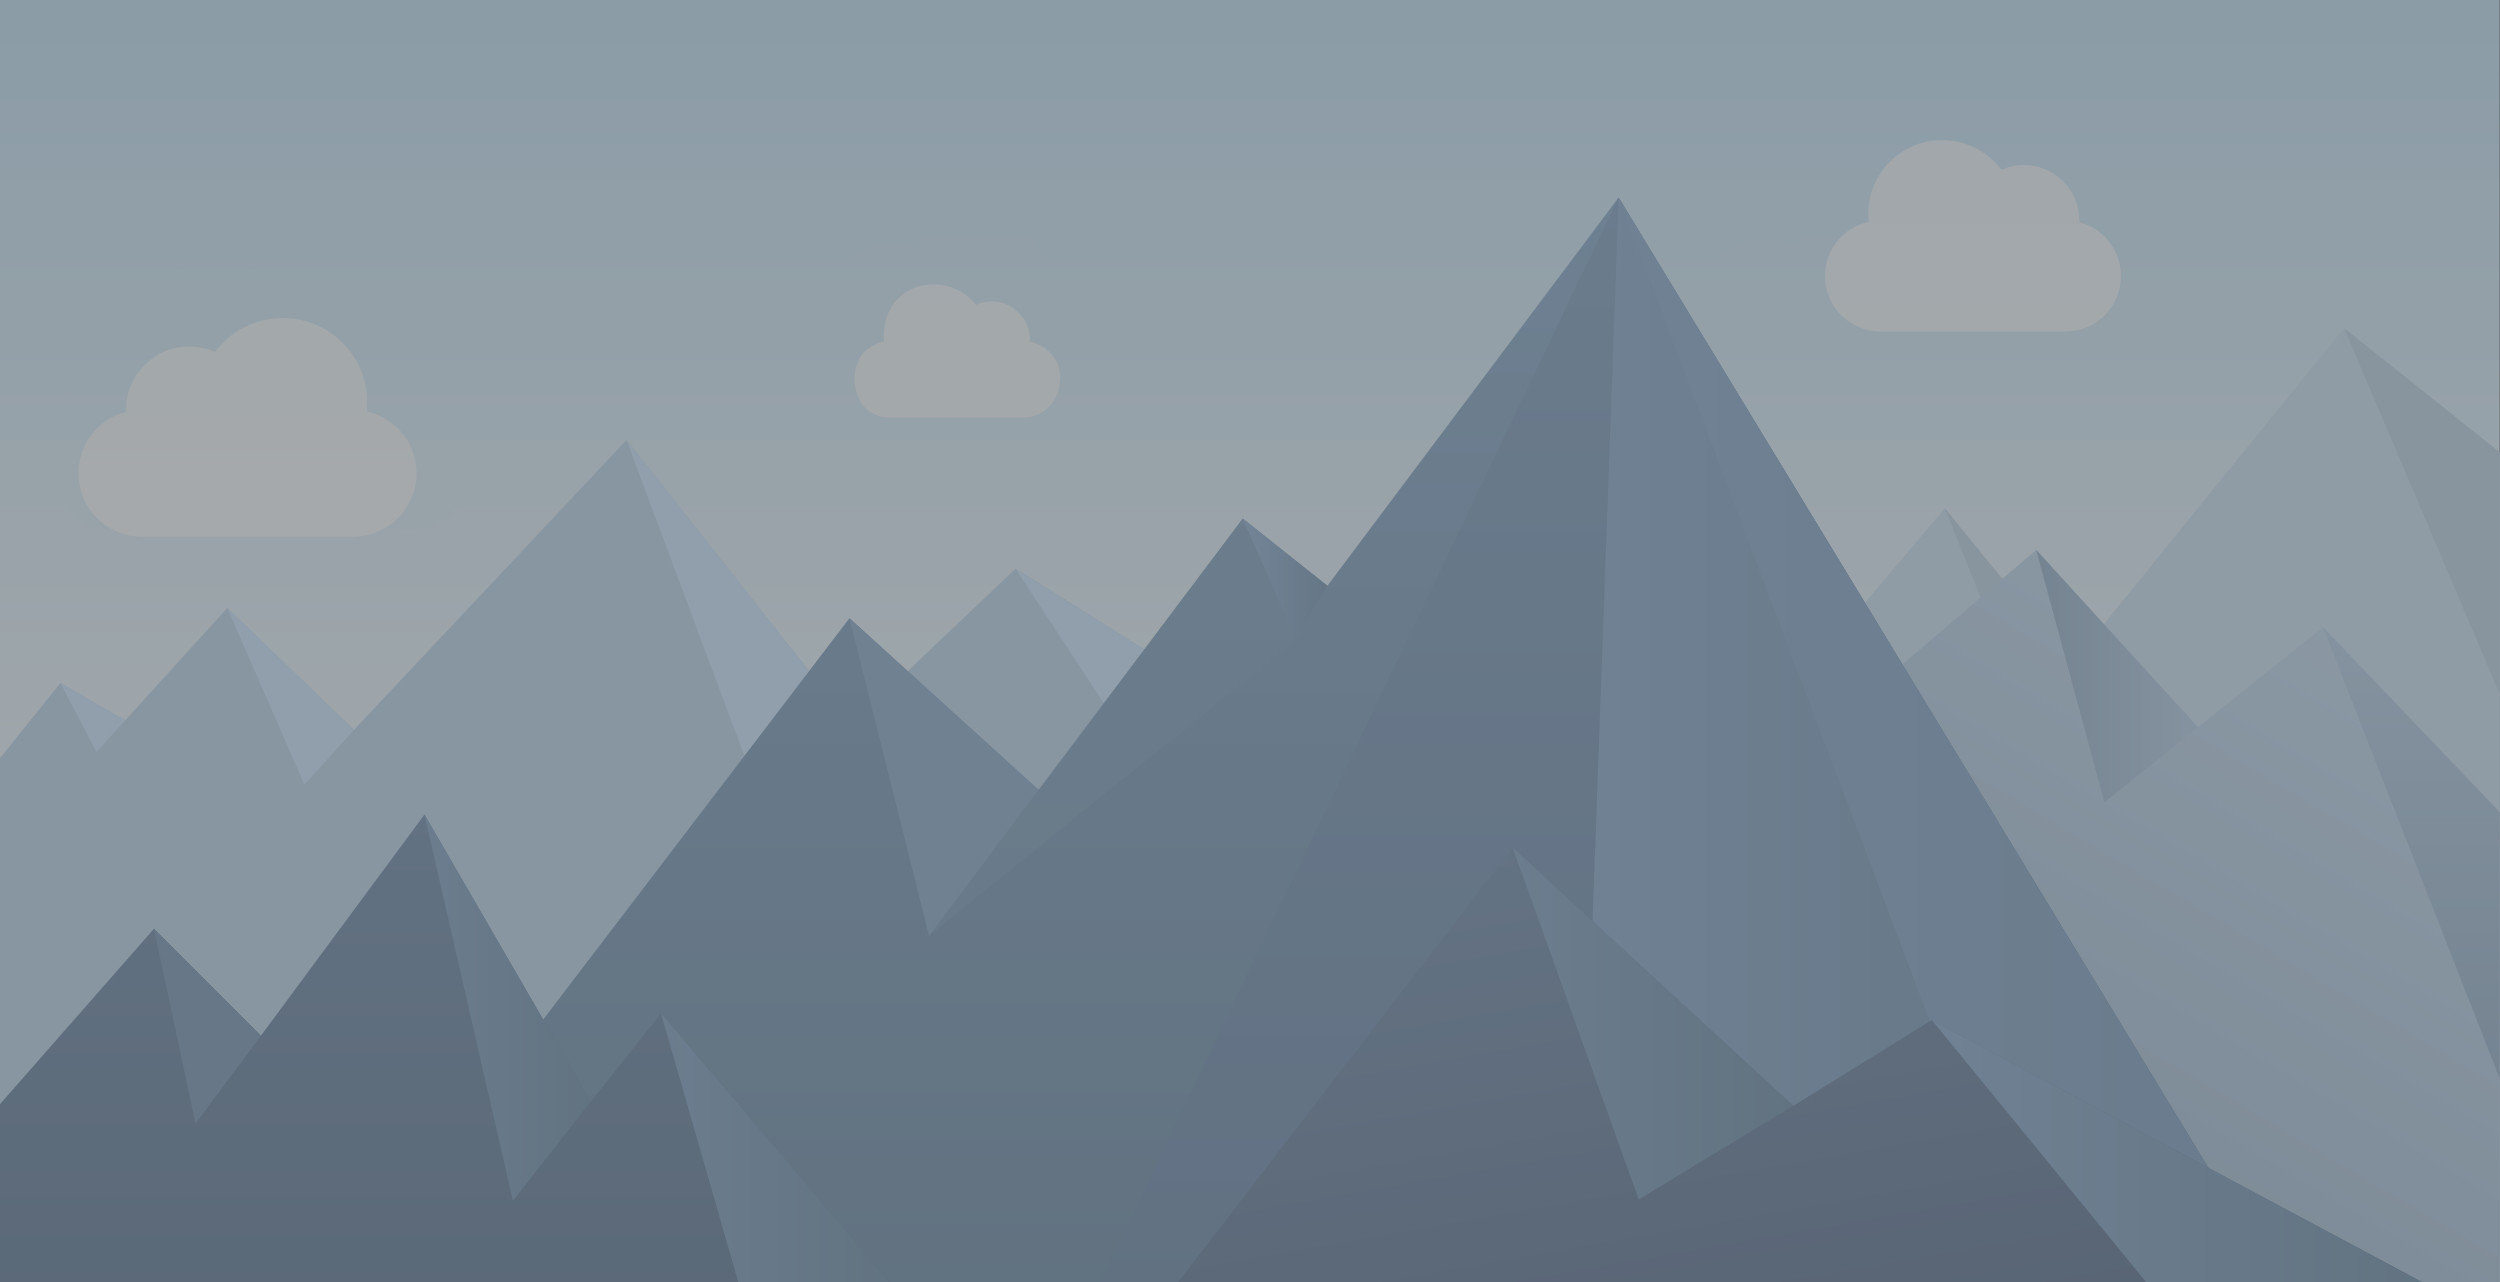 <?xml version="1.0" encoding="utf-8"?>
<!-- Generator: Adobe Illustrator 15.0.2, SVG Export Plug-In . SVG Version: 6.00 Build 0)  -->
<!DOCTYPE svg PUBLIC "-//W3C//DTD SVG 1.1//EN" "http://www.w3.org/Graphics/SVG/1.1/DTD/svg11.dtd">
<svg version="1.1" id="Layer_1" xmlns="http://www.w3.org/2000/svg" xmlns:xlink="http://www.w3.org/1999/xlink" x="0px" y="0px"
	 width="1755px" height="900px" viewBox="0 0 1755 900" enable-background="new 0 0 1755 900" xml:space="preserve">
<rect x="0" y="0" width="1755" height="900" fill="#333333" stroke="none"/>
<g>
	<defs>
		<rect id="SVGID_1_" width="1755" height="900"/>
	</defs>
	<clipPath id="SVGID_2_">
		<use xlink:href="#SVGID_1_"  overflow="visible"/>
	</clipPath>
	<g clip-path="url(#SVGID_2_)">
		<defs>
			<rect id="SVGID_3_" width="1755" height="900"/>
		</defs>
		<clipPath id="SVGID_4_">
			<use xlink:href="#SVGID_3_"  overflow="visible"/>
		</clipPath>
		<g opacity="0.6" clip-path="url(#SVGID_4_)">
			<g>
				<defs>
					<rect id="SVGID_5_" x="-3.916" y="-143.52" width="1758.916" height="1048.424"/>
				</defs>
				<clipPath id="SVGID_6_">
					<use xlink:href="#SVGID_5_"  overflow="visible"/>
				</clipPath>
				<g clip-path="url(#SVGID_6_)">
					<defs>
						<rect id="SVGID_7_" width="1754.814" height="900"/>
					</defs>
					<clipPath id="SVGID_8_">
						<use xlink:href="#SVGID_7_"  overflow="visible"/>
					</clipPath>
					
						<linearGradient id="SVGID_9_" gradientUnits="userSpaceOnUse" x1="0" y1="899.997" x2="1" y2="899.997" gradientTransform="matrix(0 -1048.423 -1048.423 0 944455.375 905)">
						<stop  offset="0" style="stop-color:#FFFFFF"/>
						<stop  offset="1" style="stop-color:#BDDEF3"/>
					</linearGradient>
					<rect clip-path="url(#SVGID_8_)" fill="url(#SVGID_9_)" width="1754.813" height="900"/>
				</g>
				<g clip-path="url(#SVGID_6_)">
					<defs>
						<rect id="SVGID_10_" width="1755" height="900"/>
					</defs>
					<clipPath id="SVGID_11_">
						<use xlink:href="#SVGID_10_"  overflow="visible"/>
					</clipPath>
					<g opacity="0.1" clip-path="url(#SVGID_11_)">
						<g>
							<defs>
								<rect id="SVGID_12_" x="31.476" y="180.893" width="302.866" height="195.868"/>
							</defs>
							<clipPath id="SVGID_13_">
								<use xlink:href="#SVGID_12_"  overflow="visible"/>
							</clipPath>
							<path clip-path="url(#SVGID_13_)" fill="#D9EEF5" d="M76.056,264.516c-0.271-2.598-0.411-5.235-0.411-7.906
								c0-41.817,33.898-75.717,75.716-75.717c24.805,0,46.822,11.93,60.633,30.361c7.023-3.113,14.794-4.856,22.969-4.856
								c31.363,0,56.791,25.425,56.791,56.789c0,0.596-0.027,1.186-0.046,1.775c24.516,6.293,42.634,28.534,42.634,55.012
								c0,31.363-25.424,56.787-56.786,56.787H88.654v-0.009c-0.129,0-0.259,0.009-0.392,0.009
								c-31.362,0-56.786-25.424-56.786-56.787C31.476,292.802,50.562,270.104,76.056,264.516"/>
						</g>
					</g>
					<g opacity="0.6" clip-path="url(#SVGID_11_)">
						<g>
							<defs>
								<rect id="SVGID_14_" x="55.065" y="223.27" width="237.339" height="153.491"/>
							</defs>
							<clipPath id="SVGID_15_">
								<use xlink:href="#SVGID_14_"  overflow="visible"/>
							</clipPath>
							<path clip-path="url(#SVGID_15_)" fill="#FFFFFF" d="M257.471,288.8c0.212-2.035,0.321-4.102,0.321-6.196
								c0-32.769-26.563-59.334-59.334-59.334c-19.438,0-36.691,9.348-47.515,23.792c-5.503-2.439-11.593-3.806-17.999-3.806
								c-24.578,0-44.504,19.925-44.504,44.503c0,0.467,0.021,0.929,0.036,1.391c-19.212,4.931-33.41,22.36-33.41,43.109
								c0,24.578,19.923,44.502,44.5,44.502h148.032v-0.008c0.101,0,0.204,0.008,0.307,0.008c24.577,0,44.501-19.924,44.501-44.502
								C292.406,310.967,277.449,293.18,257.471,288.8"/>
						</g>
					</g>
					<g opacity="0.1" clip-path="url(#SVGID_11_)">
						<g>
							<defs>
								<rect id="SVGID_16_" x="1153.05" y="144.69" width="265.94" height="171.993"/>
							</defs>
							<clipPath id="SVGID_17_">
								<use xlink:href="#SVGID_16_"  overflow="visible"/>
							</clipPath>
							<path clip-path="url(#SVGID_17_)" fill="#D9EEF5" d="M1379.847,218.118c0.237-2.279,0.361-4.597,0.361-6.942
								c0-36.72-29.764-66.486-66.486-66.486c-21.779,0-41.111,10.474-53.241,26.66c-6.17-2.733-12.99-4.264-20.171-4.264
								c-27.54,0-49.867,22.326-49.867,49.867c0,0.522,0.022,1.041,0.041,1.56c-21.527,5.522-37.438,25.054-37.438,48.303
								c0,27.542,22.325,49.867,49.865,49.867h165.874v-0.01c0.114,0,0.229,0.01,0.344,0.01c27.54,0,49.865-22.325,49.865-49.867
								C1418.993,242.958,1402.233,223.025,1379.847,218.118"/>
						</g>
					</g>
					<g opacity="0.6" clip-path="url(#SVGID_11_)">
						<g>
							<defs>
								<rect id="SVGID_18_" x="1281.14" y="98.339" width="207.78" height="134.376"/>
							</defs>
							<clipPath id="SVGID_19_">
								<use xlink:href="#SVGID_18_"  overflow="visible"/>
							</clipPath>
							<path clip-path="url(#SVGID_19_)" fill="#FFFFFF" d="M1311.724,155.707c-0.185-1.781-0.282-3.591-0.282-5.423
								c0-28.689,23.255-51.945,51.945-51.945c17.016,0,32.12,8.183,41.596,20.829c4.821-2.136,10.15-3.331,15.76-3.331
								c21.517,0,38.961,17.443,38.961,38.96c0,0.407-0.019,0.813-0.032,1.218c16.819,4.315,29.25,19.575,29.25,37.739
								c0,21.518-17.442,38.96-38.958,38.96h-129.596v-0.007c-0.091,0-0.179,0.007-0.27,0.007c-21.516,0-38.958-17.442-38.958-38.96
								C1281.14,175.114,1294.233,159.54,1311.724,155.707"/>
						</g>
					</g>
					<g opacity="0.1" clip-path="url(#SVGID_11_)">
						<g>
							<defs>
								<rect id="SVGID_20_" x="553.776" y="152.109" width="218.013" height="140.991"/>
							</defs>
							<clipPath id="SVGID_21_">
								<use xlink:href="#SVGID_20_"  overflow="visible"/>
							</clipPath>
							<path clip-path="url(#SVGID_21_)" fill="#D9EEF5" d="M739.699,212.303c0.195-1.87,0.295-3.769,0.295-5.692
								c0-30.101-24.399-54.503-54.502-54.503c-17.856,0-33.704,8.587-43.647,21.855c-5.055-2.241-10.648-3.496-16.532-3.496
								c-22.576,0-40.88,18.303-40.88,40.879c0,0.429,0.02,0.854,0.033,1.278c-17.648,4.53-30.69,20.54-30.69,39.599
								c0,22.576,18.302,40.877,40.878,40.877h135.975v-0.007c0.094,0,0.188,0.007,0.283,0.007
								c22.577,0,40.877-18.301,40.877-40.877C771.789,232.664,758.051,216.325,739.699,212.303"/>
						</g>
					</g>
					<g opacity="0.6" clip-path="url(#SVGID_11_)">
						<g>
							<defs>
								<rect id="SVGID_22_" x="599.934" y="199.68" width="144.273" height="93.42"/>
							</defs>
							<clipPath id="SVGID_23_">
								<use xlink:href="#SVGID_22_"  overflow="visible"/>
							</clipPath>
							<path clip-path="url(#SVGID_23_)" fill="#FFFFFF" d="M620.615,239.655c-0.134-1.284-0.203-2.587-0.203-3.908
								c0-20.665,14.051-36.068,34.718-36.068c12.258,0,23.139,5.221,29.964,14.329c3.47-1.538,7.311-2.4,11.352-2.4
								c13.697,0,26.714,11.891,26.714,27.39c0,0.294-0.012,0.586-0.023,0.877c12.116,3.111,21.07,12.076,21.07,25.161
								c0,15.5-10.539,28.064-26.039,28.064h-93.352v-0.005c-0.065,0-0.13,0.005-0.193,0.005c-15.501,0-24.689-11.89-24.689-27.389
								C599.934,252.285,608.016,242.417,620.615,239.655"/>
						</g>
					</g>
				</g>
				<polygon clip-path="url(#SVGID_6_)" fill="#CEE2F2" points="1454.193,466.089 1365.247,356.83 1293.565,441.512 1220.809,900 
					1754.813,900 1754.813,317.53 1645.495,230.29 				"/>
				<polygon clip-path="url(#SVGID_6_)" fill="#C3D7E6" points="1754.813,487.254 1754.813,317.531 1645.496,230.29 				"/>
				<polygon clip-path="url(#SVGID_6_)" fill="#C3D7E6" points="1365.247,356.829 1454.193,466.088 1423.978,503.299 				"/>
				<polygon clip-path="url(#SVGID_6_)" fill="#C2D8ED" points="248.508,512.312 159.56,426.79 87.879,505.693 42.397,479.428 
					0,532.209 0,900 902.249,900 913.954,525.524 712.993,399.131 597.69,508.582 439.809,308.884 				"/>
				<polygon clip-path="url(#SVGID_6_)" fill="#CFE8FC" points="712.993,399.351 908.586,697.278 913.954,525.524 				"/>
				<polygon clip-path="url(#SVGID_6_)" fill="#CFE8FC" points="439.81,308.884 597.69,508.583 537.618,570.905 				"/>
				<g clip-path="url(#SVGID_6_)">
					<defs>
						<polygon id="SVGID_24_" points="829.09,900 1754.814,900 1754.814,569.912 1630.771,440.177 1542.971,510.581 1429.4,386.015 
													"/>
					</defs>
					<clipPath id="SVGID_25_">
						<use xlink:href="#SVGID_24_"  overflow="visible"/>
					</clipPath>
					
						<linearGradient id="SVGID_26_" gradientUnits="userSpaceOnUse" x1="0" y1="900.158" x2="1" y2="900.158" gradientTransform="matrix(403.085 -698.164 -698.164 -403.085 629519.938 363883.438)">
						<stop  offset="0" style="stop-color:#9CB2C9"/>
						<stop  offset="1" style="stop-color:#C5DCF0"/>
					</linearGradient>
					<polygon clip-path="url(#SVGID_25_)" fill="url(#SVGID_26_)" points="606.528,771.504 1060.521,-14.835 1977.376,514.512 
						1523.383,1300.851 					"/>
				</g>
				<g clip-path="url(#SVGID_6_)">
					<defs>
						<polygon id="SVGID_27_" points="931.802,411.271 872.391,364.092 729.107,554.556 596.307,433.987 240.673,900 1598.938,900 
							1136.244,138.682 						"/>
					</defs>
					<clipPath id="SVGID_28_">
						<use xlink:href="#SVGID_27_"  overflow="visible"/>
					</clipPath>
					
						<linearGradient id="SVGID_29_" gradientUnits="userSpaceOnUse" x1="0" y1="900" x2="1" y2="900" gradientTransform="matrix(0 -766.222 -766.222 0 690519.438 905)">
						<stop  offset="0" style="stop-color:#819CB5"/>
						<stop  offset="1" style="stop-color:#96B5D1"/>
					</linearGradient>
					<rect x="240.673" y="138.682" clip-path="url(#SVGID_28_)" fill="url(#SVGID_29_)" width="1358.265" height="761.318"/>
				</g>
				<polygon clip-path="url(#SVGID_6_)" fill="#9AB5D1" points="596.307,433.987 729.106,554.557 652.223,657.069 				"/>
				<g clip-path="url(#SVGID_6_)">
					<defs>
						<polygon id="SVGID_30_" points="772.382,900 1598.938,900 1136.244,138.682 						"/>
					</defs>
					<clipPath id="SVGID_31_">
						<use xlink:href="#SVGID_30_"  overflow="visible"/>
					</clipPath>
					
						<linearGradient id="SVGID_32_" gradientUnits="userSpaceOnUse" x1="0" y1="900" x2="1" y2="900" gradientTransform="matrix(0 766.222 766.222 0 -688413.938 138.5)">
						<stop  offset="0" style="stop-color:#90ADC9"/>
						<stop  offset="1" style="stop-color:#819BB8"/>
					</linearGradient>
					<rect x="772.382" y="138.682" clip-path="url(#SVGID_31_)" fill="url(#SVGID_32_)" width="826.556" height="761.318"/>
				</g>
				<g clip-path="url(#SVGID_6_)">
					<defs>
						<polygon id="SVGID_33_" points="1108.824,900 1598.938,900 1136.244,138.682 						"/>
					</defs>
					<clipPath id="SVGID_34_">
						<use xlink:href="#SVGID_33_"  overflow="visible"/>
					</clipPath>
					
						<linearGradient id="SVGID_35_" gradientUnits="userSpaceOnUse" x1="4.882812e-04" y1="900.005" x2="1" y2="900.005" gradientTransform="matrix(493.271 0 0 -493.271 1108.75 444465.469)">
						<stop  offset="0" style="stop-color:#98B6D4"/>
						<stop  offset="1" style="stop-color:#819DB5"/>
					</linearGradient>
					<rect x="1108.824" y="138.682" clip-path="url(#SVGID_34_)" fill="url(#SVGID_35_)" width="490.113" height="761.318"/>
				</g>
				<g clip-path="url(#SVGID_6_)">
					<defs>
						<polygon id="SVGID_36_" points="1423.942,900 1598.938,900 1136.244,138.682 						"/>
					</defs>
					<clipPath id="SVGID_37_">
						<use xlink:href="#SVGID_36_"  overflow="visible"/>
					</clipPath>
					
						<linearGradient id="SVGID_38_" gradientUnits="userSpaceOnUse" x1="4.882812e-04" y1="900.006" x2="1" y2="900.006" gradientTransform="matrix(465.674 0 0 -465.674 1136.25 419628.656)">
						<stop  offset="0" style="stop-color:#98B6D4"/>
						<stop  offset="1" style="stop-color:#8EACC7"/>
					</linearGradient>
					<rect x="1136.244" y="138.682" clip-path="url(#SVGID_37_)" fill="url(#SVGID_38_)" width="462.693" height="761.318"/>
				</g>
				<g clip-path="url(#SVGID_6_)">
					<defs>
						<polygon id="SVGID_39_" points="1754.814,757.251 1754.814,570.282 1630.771,440.363 						"/>
					</defs>
					<clipPath id="SVGID_40_">
						<use xlink:href="#SVGID_39_"  overflow="visible"/>
					</clipPath>
					
						<linearGradient id="SVGID_41_" gradientUnits="userSpaceOnUse" x1="0" y1="900" x2="1" y2="900" gradientTransform="matrix(0 -316.888 -316.888 0 286892.344 757.25)">
						<stop  offset="0" style="stop-color:#A2BAD1"/>
						<stop  offset="1" style="stop-color:#BCD3E8"/>
					</linearGradient>
					<rect x="1630.772" y="440.363" clip-path="url(#SVGID_40_)" fill="url(#SVGID_41_)" width="124.042" height="316.888"/>
				</g>
				<g clip-path="url(#SVGID_6_)">
					<defs>
						<polygon id="SVGID_42_" points="1429.4,386.014 1542.971,510.581 1477.267,563.293 						"/>
					</defs>
					<clipPath id="SVGID_43_">
						<use xlink:href="#SVGID_42_"  overflow="visible"/>
					</clipPath>
					
						<linearGradient id="SVGID_44_" gradientUnits="userSpaceOnUse" x1="4.882812e-04" y1="900" x2="1" y2="900" gradientTransform="matrix(113.571 0 0 -113.571 1429.375 102688.906)">
						<stop  offset="0" style="stop-color:#A2BAD1"/>
						<stop  offset="1" style="stop-color:#BCD3E8"/>
					</linearGradient>
					<rect x="1429.4" y="386.014" clip-path="url(#SVGID_43_)" fill="url(#SVGID_44_)" width="113.57" height="177.279"/>
				</g>
				<g clip-path="url(#SVGID_6_)">
					<defs>
						<polygon id="SVGID_45_" points="827.137,900 1700.204,900 1356.08,716.063 1258.799,776.354 1061.906,594.985 						"/>
					</defs>
					<clipPath id="SVGID_46_">
						<use xlink:href="#SVGID_45_"  overflow="visible"/>
					</clipPath>
					
						<linearGradient id="SVGID_47_" gradientUnits="userSpaceOnUse" x1="0" y1="899.94" x2="1" y2="899.94" gradientTransform="matrix(-72.523 -411.299 -411.299 72.523 371448.594 -64290.008)">
						<stop  offset="0" style="stop-color:#70849E"/>
						<stop  offset="1" style="stop-color:#859EBA"/>
					</linearGradient>
					<polygon clip-path="url(#SVGID_46_)" fill="url(#SVGID_47_)" points="853.463,1049.304 774.976,604.183 1673.878,445.682 
						1752.364,890.803 					"/>
				</g>
				<g clip-path="url(#SVGID_6_)">
					<defs>
						<polygon id="SVGID_48_" points="1506.539,900 1700.267,900 1356.112,716.063 						"/>
					</defs>
					<clipPath id="SVGID_49_">
						<use xlink:href="#SVGID_48_"  overflow="visible"/>
					</clipPath>
					
						<linearGradient id="SVGID_50_" gradientUnits="userSpaceOnUse" x1="4.882812e-04" y1="900.008" x2="1" y2="900.008" gradientTransform="matrix(353.332 0 0 -353.332 1356 318808.875)">
						<stop  offset="0" style="stop-color:#98B6D4"/>
						<stop  offset="1" style="stop-color:#819DB5"/>
					</linearGradient>
					<rect x="1356.112" y="716.063" clip-path="url(#SVGID_49_)" fill="url(#SVGID_50_)" width="344.154" height="183.937"/>
				</g>
				<g clip-path="url(#SVGID_6_)">
					<defs>
						<polygon id="SVGID_51_" points="1061.906,594.984 1150.371,841.999 1258.8,776.354 						"/>
					</defs>
					<clipPath id="SVGID_52_">
						<use xlink:href="#SVGID_51_"  overflow="visible"/>
					</clipPath>
					
						<linearGradient id="SVGID_53_" gradientUnits="userSpaceOnUse" x1="4.882812e-04" y1="900" x2="1" y2="900" gradientTransform="matrix(196.894 0 0 -196.894 1061.875 177923.125)">
						<stop  offset="0" style="stop-color:#92AFCC"/>
						<stop  offset="1" style="stop-color:#819DB5"/>
					</linearGradient>
					<rect x="1061.906" y="594.984" clip-path="url(#SVGID_52_)" fill="url(#SVGID_53_)" width="196.894" height="247.015"/>
				</g>
				<g clip-path="url(#SVGID_6_)">
					<defs>
						<polygon id="SVGID_54_" points="183.141,727.075 108.072,652.005 0,775.107 0,900 624.531,900 464.058,711.337 
							414.725,773.365 297.974,571.82 						"/>
					</defs>
					<clipPath id="SVGID_55_">
						<use xlink:href="#SVGID_54_"  overflow="visible"/>
					</clipPath>
					
						<linearGradient id="SVGID_56_" gradientUnits="userSpaceOnUse" x1="0" y1="900" x2="1" y2="900" gradientTransform="matrix(0 -333.084 -333.084 0 300088.125 905)">
						<stop  offset="0" style="stop-color:#768EA6"/>
						<stop  offset="1" style="stop-color:#839CB8"/>
					</linearGradient>
					<rect y="571.82" clip-path="url(#SVGID_55_)" fill="url(#SVGID_56_)" width="624.531" height="328.18"/>
				</g>
				<g clip-path="url(#SVGID_6_)">
					<defs>
						<polygon id="SVGID_57_" points="297.974,571.82 360.058,842.977 414.726,773.365 						"/>
					</defs>
					<clipPath id="SVGID_58_">
						<use xlink:href="#SVGID_57_"  overflow="visible"/>
					</clipPath>
					
						<linearGradient id="SVGID_59_" gradientUnits="userSpaceOnUse" x1="-4.882812e-04" y1="900" x2="1" y2="900" gradientTransform="matrix(116.752 0 0 -116.752 298 105784.328)">
						<stop  offset="0" style="stop-color:#92AFCC"/>
						<stop  offset="1" style="stop-color:#819DB5"/>
					</linearGradient>
					<rect x="297.974" y="571.82" clip-path="url(#SVGID_58_)" fill="url(#SVGID_59_)" width="116.752" height="271.156"/>
				</g>
				<polygon clip-path="url(#SVGID_6_)" fill="#8AA5C2" points="108.072,652.005 183.141,727.075 137.244,788.714 				"/>
				<g clip-path="url(#SVGID_6_)">
					<defs>
						<polygon id="SVGID_60_" points="518.272,900 624.531,900 464.058,711.337 						"/>
					</defs>
					<clipPath id="SVGID_61_">
						<use xlink:href="#SVGID_60_"  overflow="visible"/>
					</clipPath>
					
						<linearGradient id="SVGID_62_" gradientUnits="userSpaceOnUse" x1="4.882812e-04" y1="900.015" x2="1" y2="900.015" gradientTransform="matrix(164.644 0 0 -164.644 464 148987.422)">
						<stop  offset="0" style="stop-color:#92AFCC"/>
						<stop  offset="1" style="stop-color:#819DB5"/>
					</linearGradient>
					<rect x="464.058" y="711.337" clip-path="url(#SVGID_61_)" fill="url(#SVGID_62_)" width="160.473" height="188.663"/>
				</g>
				<g clip-path="url(#SVGID_6_)">
					<defs>
						<rect id="SVGID_63_" width="1755" height="900"/>
					</defs>
					<clipPath id="SVGID_64_">
						<use xlink:href="#SVGID_63_"  overflow="visible"/>
					</clipPath>
					<g opacity="0.5" clip-path="url(#SVGID_64_)">
						<g>
							<defs>
								<rect id="SVGID_65_" x="652.222" y="363.947" width="279.58" height="292.83"/>
							</defs>
							<clipPath id="SVGID_66_">
								<use xlink:href="#SVGID_65_"  overflow="visible"/>
							</clipPath>
							<polygon clip-path="url(#SVGID_66_)" fill="#94AFC9" points="872.391,363.947 652.222,656.777 909.668,448.84 
								931.802,411.053 							"/>
						</g>
					</g>
				</g>
				<g clip-path="url(#SVGID_6_)">
					<defs>
						<polygon id="SVGID_67_" points="872.391,364.093 909.668,448.84 931.802,411.272 						"/>
					</defs>
					<clipPath id="SVGID_68_">
						<use xlink:href="#SVGID_67_"  overflow="visible"/>
					</clipPath>
					
						<linearGradient id="SVGID_69_" gradientUnits="userSpaceOnUse" x1="-4.882812e-04" y1="900" x2="1" y2="900" gradientTransform="matrix(59.411 0 0 -59.411 872.406 53876.02)">
						<stop  offset="0" style="stop-color:#9EBCDB"/>
						<stop  offset="1" style="stop-color:#87A3BD"/>
					</linearGradient>
					<rect x="872.391" y="364.093" clip-path="url(#SVGID_68_)" fill="url(#SVGID_69_)" width="59.411" height="84.747"/>
				</g>
				<polygon clip-path="url(#SVGID_6_)" fill="#CFE8FC" points="159.561,426.789 248.507,512.312 213.632,550.77 				"/>
				<polygon clip-path="url(#SVGID_6_)" fill="#CFE8FC" points="87.879,505.693 67.727,527.764 42.397,479.428 				"/>
			</g>
		</g>
	</g>
</g>
</svg>
